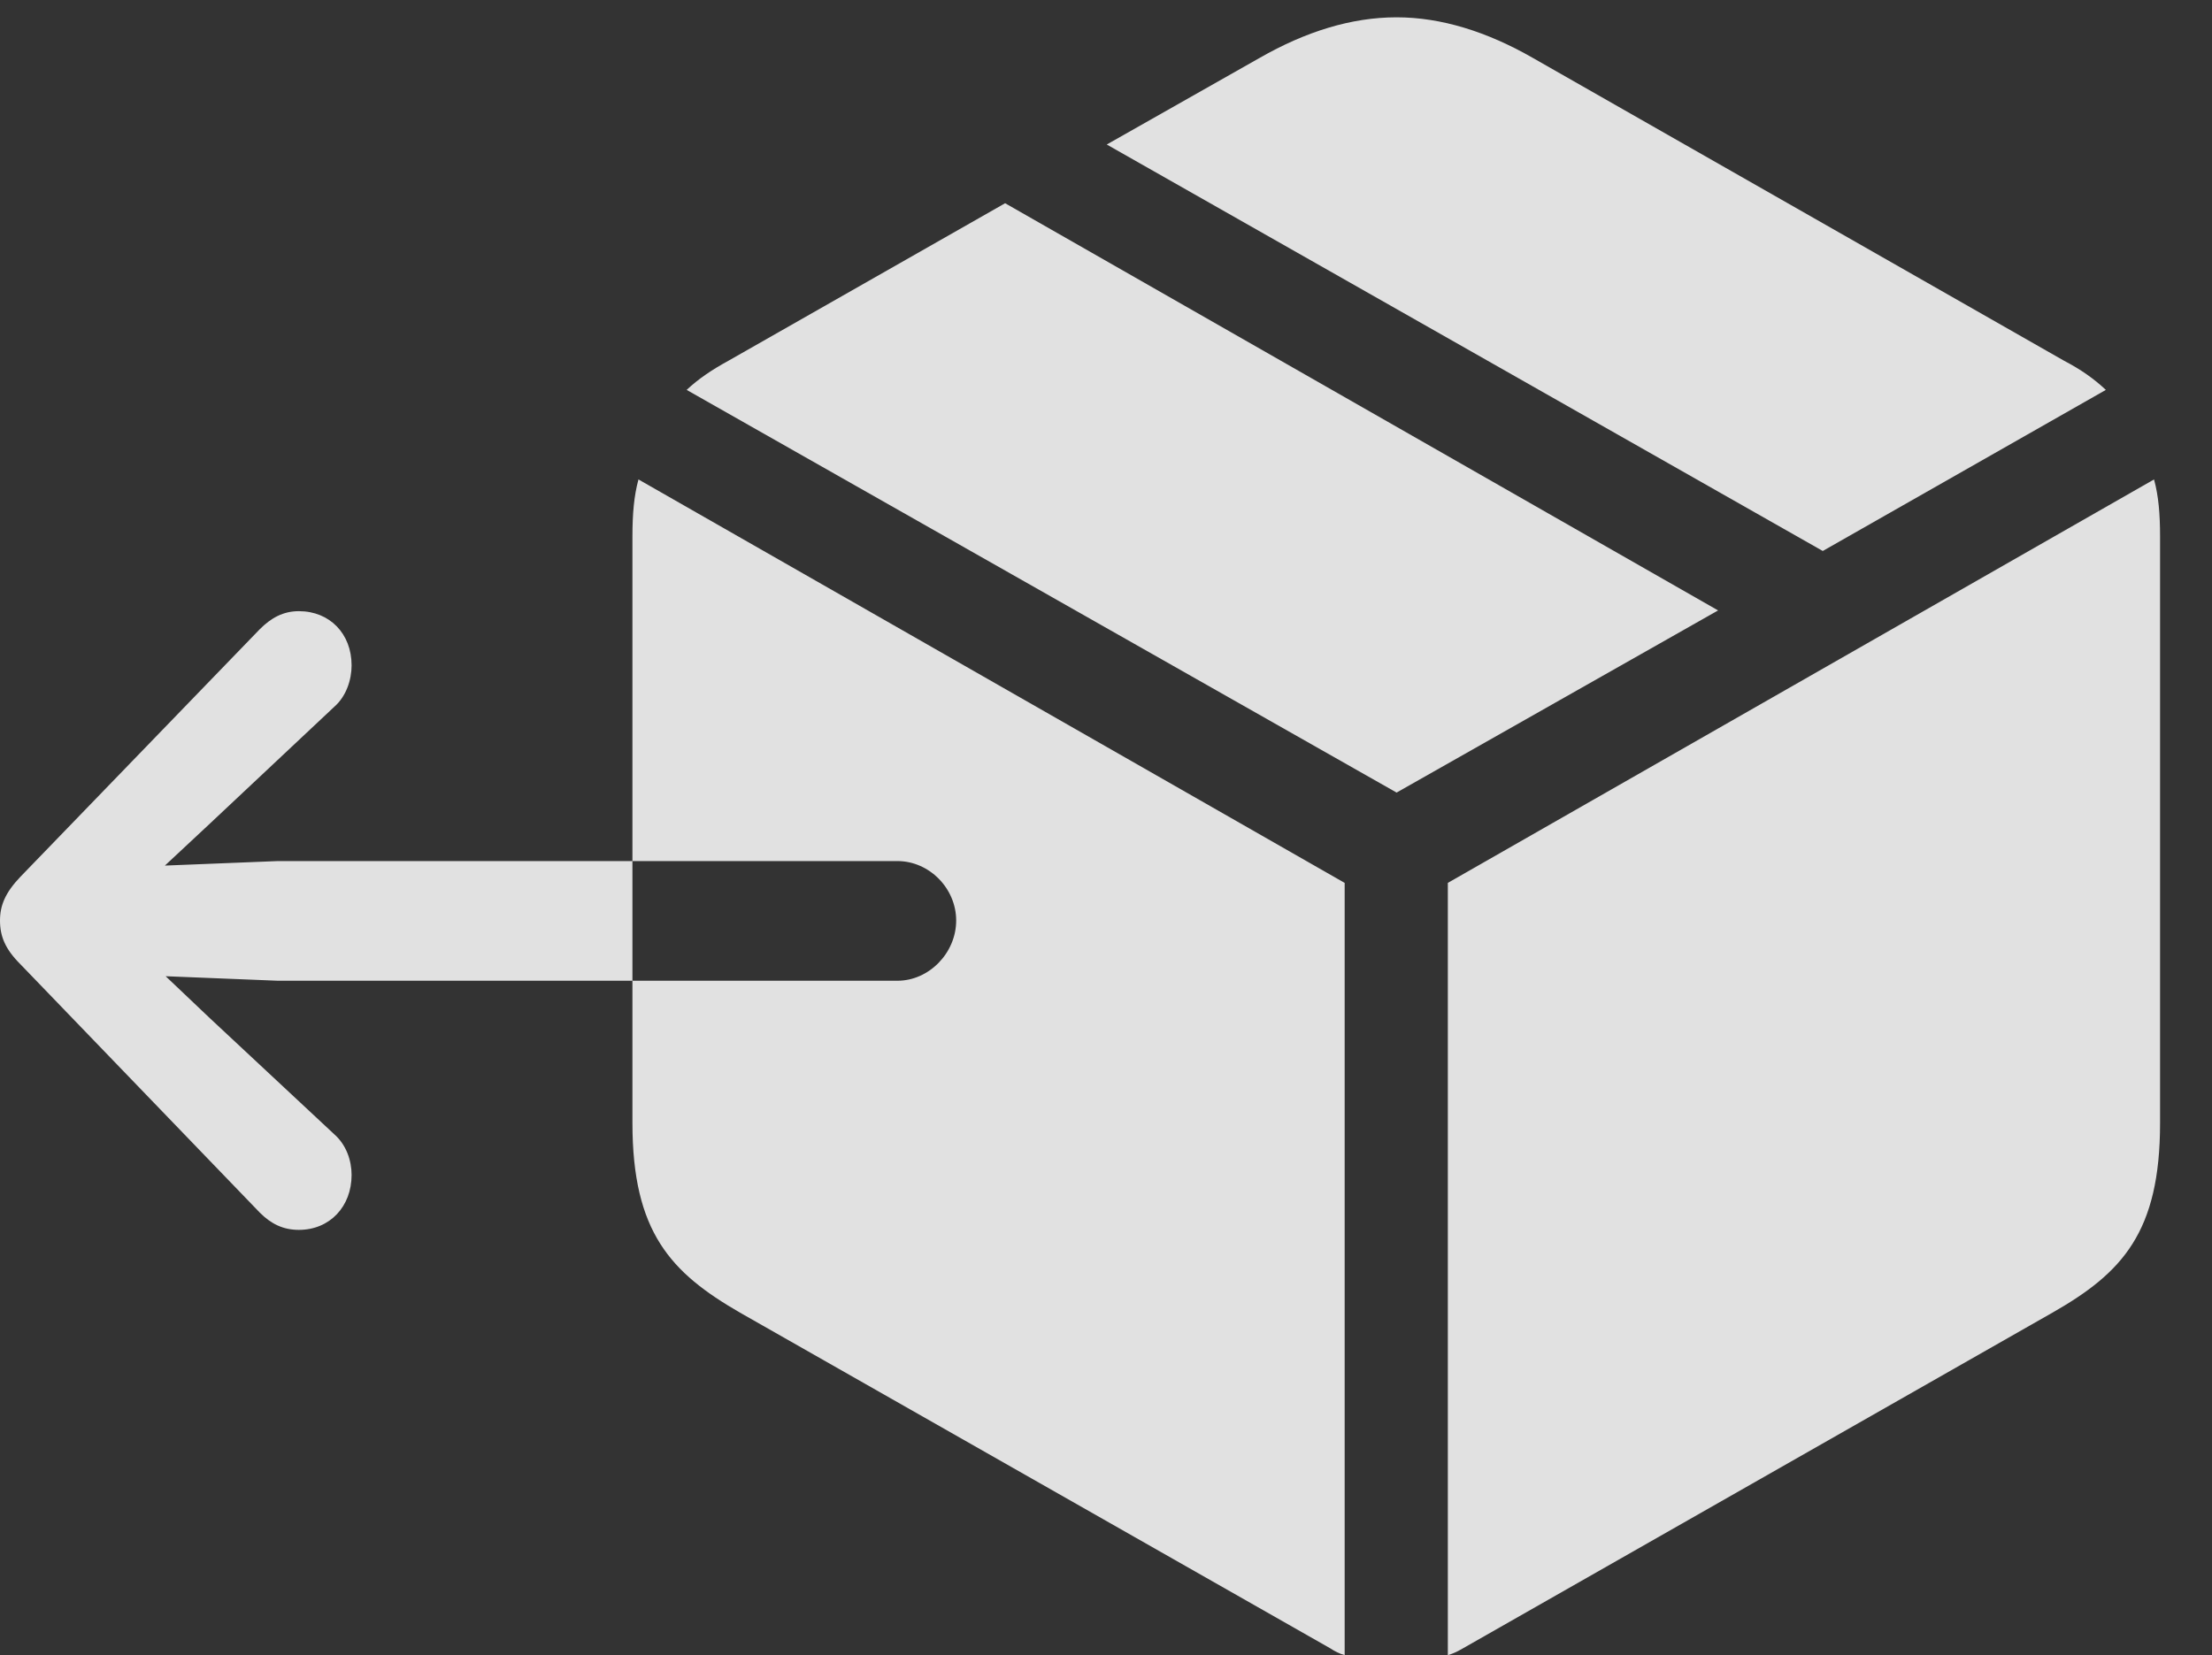 <?xml version="1.0" encoding="UTF-8"?>
<!--Generator: Apple Native CoreSVG 326-->
<!DOCTYPE svg
PUBLIC "-//W3C//DTD SVG 1.1//EN"
       "http://www.w3.org/Graphics/SVG/1.1/DTD/svg11.dtd">
<svg version="1.1" xmlns="http://www.w3.org/2000/svg" xmlns:xlink="http://www.w3.org/1999/xlink" viewBox="0 0 63.121 47.244">
 <rect x="0" y="0" width="63.121" height="47.244" fill="#333333" stroke="none"/>
 <g>
  <rect height="47.244" opacity="0" width="63.121" x="0" y="0"/>
  <path d="M27.285 26.275C27.285 27.199 26.512 27.994 25.609 27.994L7.928 27.994L4.727 27.865L5.994 29.068L9.539 32.377C9.883 32.678 10.033 33.129 10.033 33.537C10.033 34.44 9.41 35.105 8.529 35.105C8.078 35.105 7.734 34.934 7.412 34.611L0.58 27.521C0.15 27.092 0 26.727 0 26.275C0 25.846 0.15 25.48 0.58 25.029L7.412 17.961C7.734 17.639 8.078 17.445 8.529 17.445C9.41 17.445 10.033 18.09 10.033 18.992C10.033 19.4 9.883 19.873 9.539 20.174L5.994 23.504L4.705 24.707L7.928 24.578L25.609 24.578C26.512 24.578 27.285 25.352 27.285 26.275ZM41.315 47.244C41.465 47.201 41.594 47.137 41.744 47.051L58.566 37.469C60.565 36.33 61.639 35.17 61.639 32.055L61.639 15.318C61.639 14.674 61.596 14.158 61.467 13.685L41.315 25.201ZM38.371 47.244L38.371 25.201L18.219 13.685C18.09 14.158 18.047 14.674 18.047 15.318L18.047 32.055C18.047 35.17 19.143 36.33 21.119 37.469L37.963 47.051C38.092 47.137 38.221 47.201 38.371 47.244ZM39.853 22.623L49.027 17.424L28.682 5.801L20.797 10.291C20.324 10.549 19.938 10.807 19.594 11.129ZM52.014 15.727L60.092 11.129C59.748 10.807 59.383 10.549 58.889 10.291L43.742 1.654C42.432 0.902 41.121 0.494 39.853 0.494C38.565 0.494 37.254 0.902 35.943 1.654L31.582 4.125Z" fill="white" fill-opacity="0.85"/>
 </g>
</svg>
